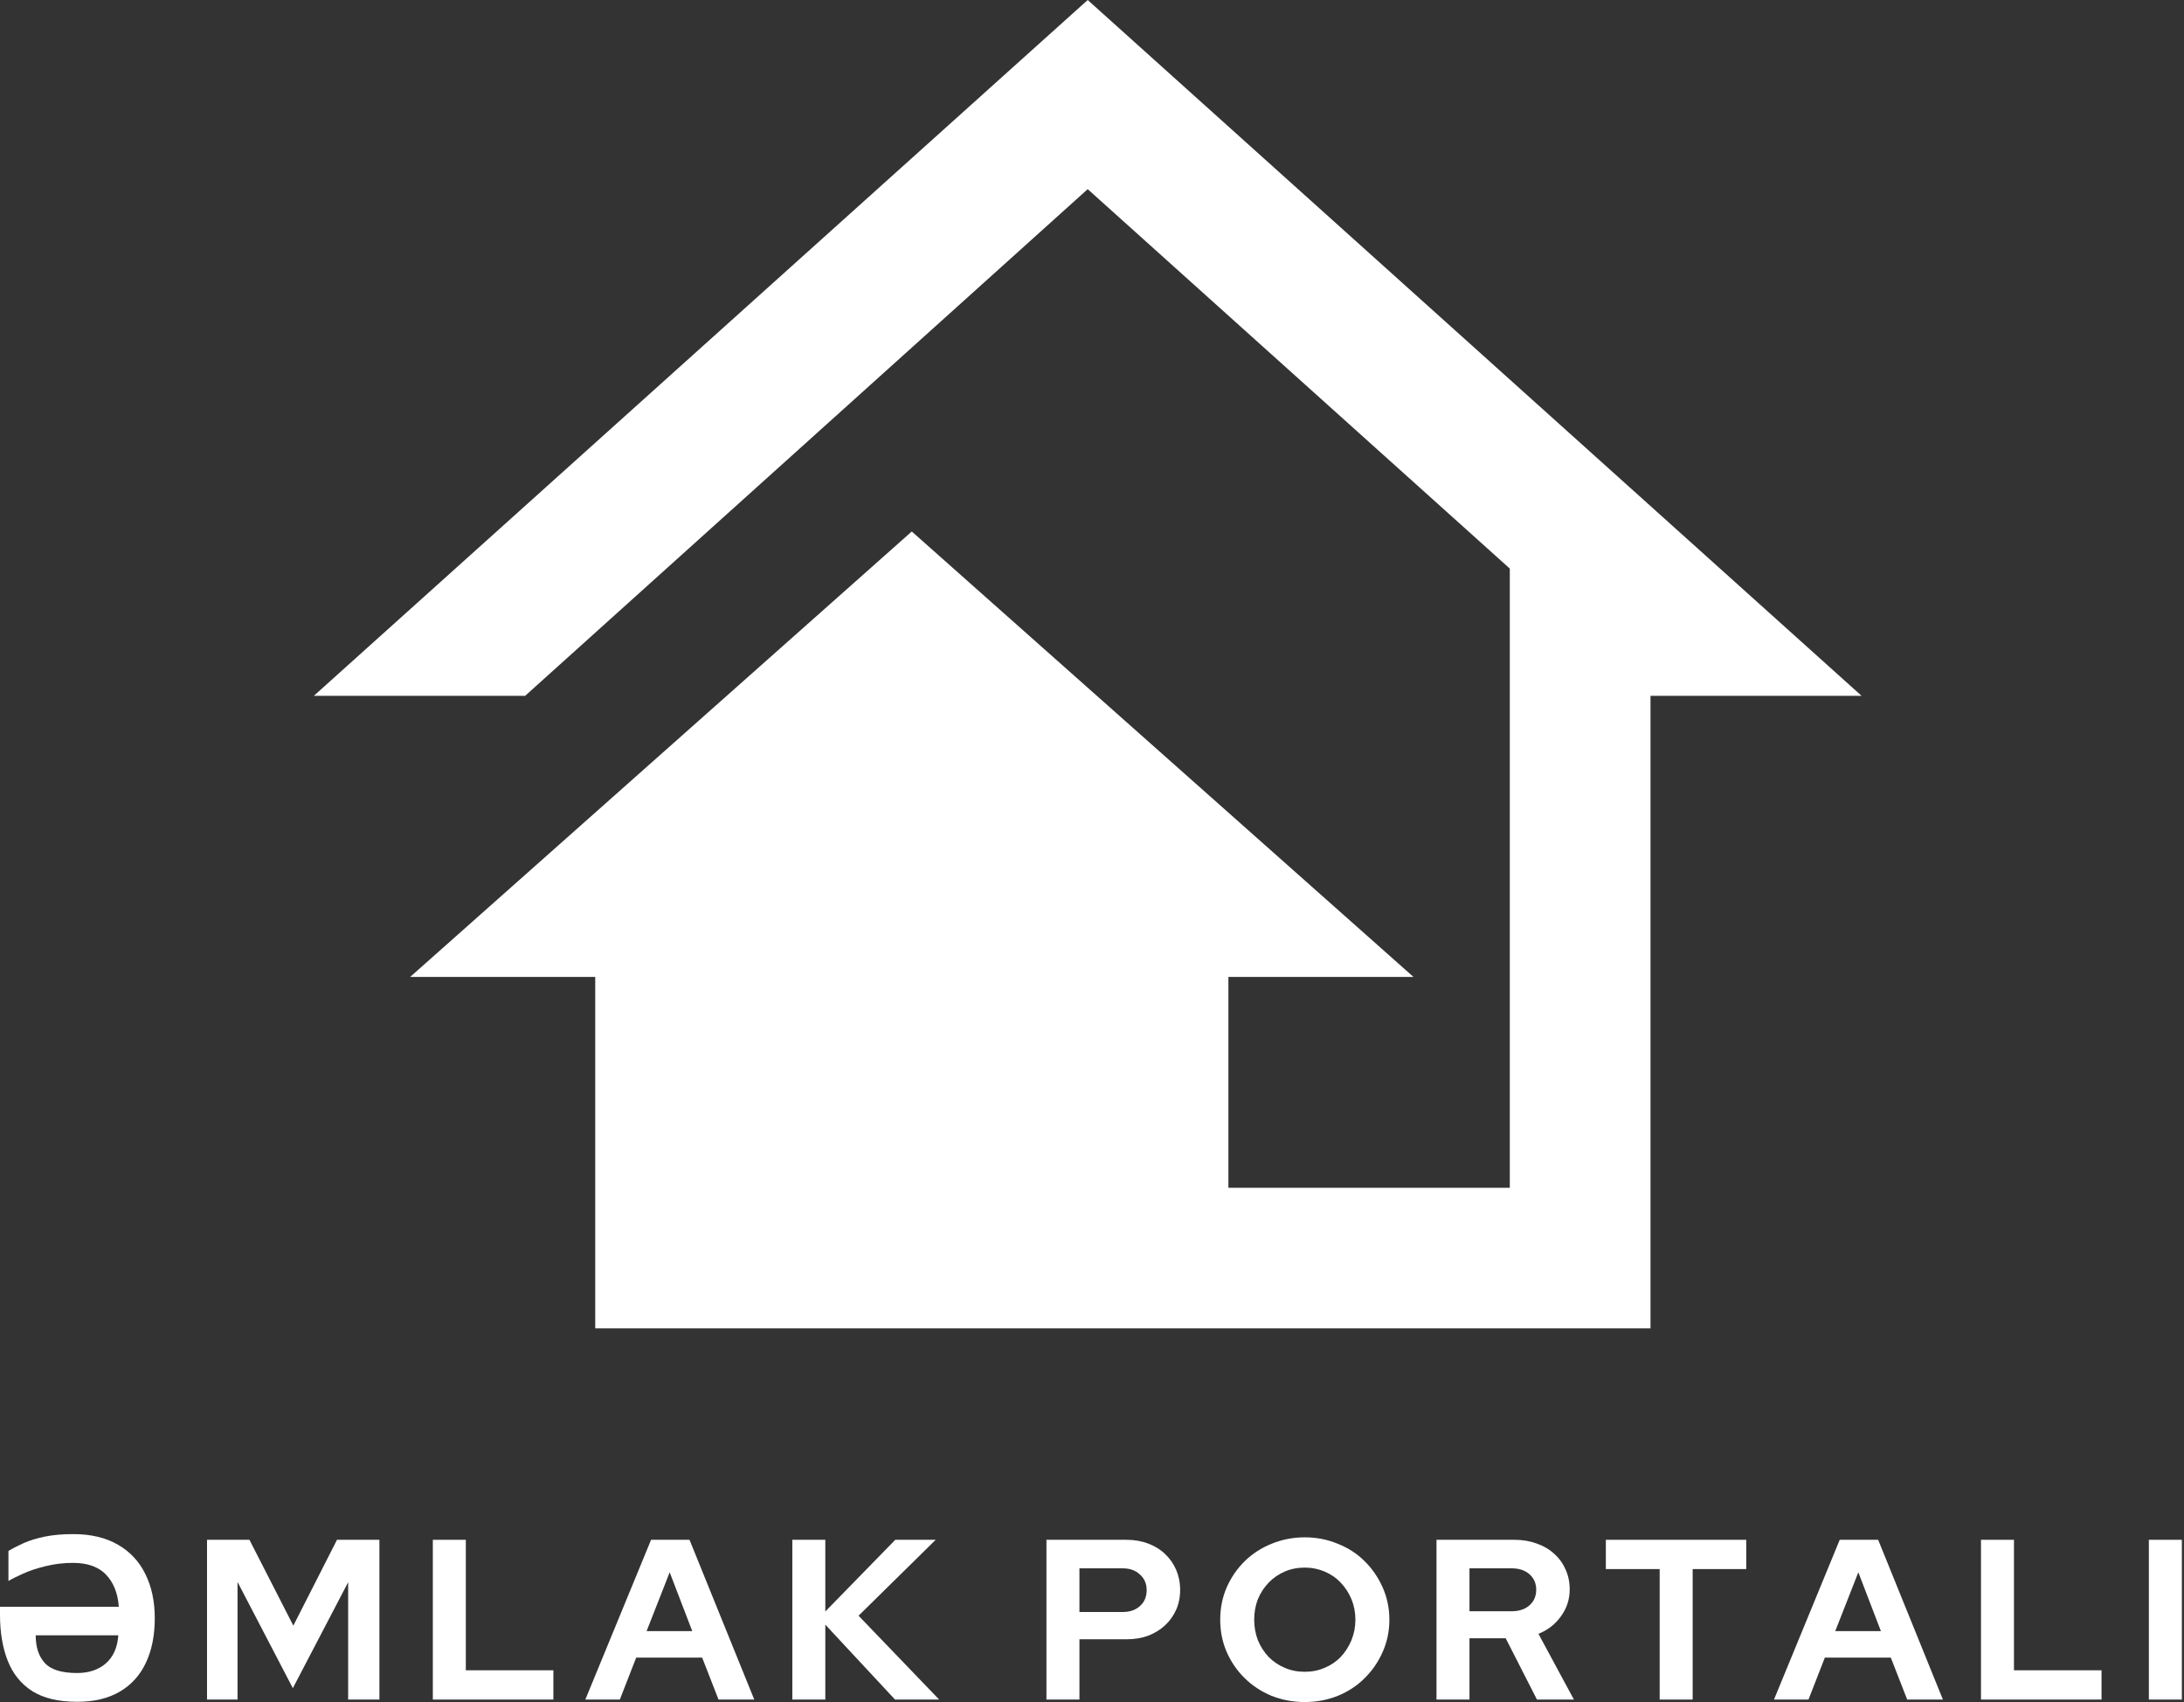 <svg width="308" height="240" viewBox="0 0 308 240" fill="none" xmlns="http://www.w3.org/2000/svg">
<rect x="0" y="0" width="308" height="240" fill="#333333" stroke="none"/>
<path d="M153.394 0L44.258 98.118H74.017V98.153L153.394 26.672L212.921 80.173V167.482H173.236V137.758H199.34L128.585 74.944L57.839 137.758H83.942V187.307H232.763V98.118H262.53L153.394 0Z" fill="white"/>
<path d="M10.284 220.376C8.955 220.376 7.678 220.534 6.471 220.831C5.282 221.111 4.215 221.461 3.288 221.88C2.379 222.283 1.679 222.632 1.189 222.93V218.697C1.793 218.33 2.519 217.954 3.358 217.578C4.198 217.211 5.186 216.905 6.331 216.668C7.468 216.441 8.797 216.319 10.319 216.319C12.838 216.319 14.945 216.826 16.65 217.823C18.347 218.802 19.632 220.184 20.498 221.95C21.381 223.726 21.827 225.798 21.827 228.177C21.827 230.608 21.407 232.707 20.568 234.473C19.746 236.222 18.522 237.577 16.895 238.531C15.26 239.493 13.257 239.965 10.879 239.965C8.264 239.965 6.156 239.466 4.547 238.461C2.956 237.437 1.801 236.003 1.084 234.158C0.359 232.322 0 230.162 0 227.687V226.568H16.755C16.615 224.635 16.003 223.122 14.936 222.02C13.887 220.927 12.33 220.376 10.284 220.376ZM10.879 235.907C12.531 235.907 13.887 235.452 14.936 234.543C15.986 233.616 16.563 232.296 16.685 230.59H5.037C5.037 232.269 5.466 233.581 6.331 234.508C7.188 235.444 8.71 235.907 10.879 235.907Z" fill="white"/>
<path d="M41.298 238.041L33.498 223.069V239.65H29.195V217.123H35.177L41.368 229.226L47.525 217.123H53.506V239.65H49.099V223.104L41.298 238.041Z" fill="white"/>
<path d="M61.041 239.65V217.123H65.693V235.522H78.041V239.65H61.041Z" fill="white"/>
<path d="M82.548 239.65L91.818 217.123H97.24L106.37 239.65H101.332L99.024 233.738H89.719L87.411 239.65H82.548ZM91.188 229.995H97.625L94.442 221.705L91.188 229.995Z" fill="white"/>
<path d="M111.738 239.65V217.123H116.391V227.232L126.255 217.123H131.956L121.078 227.827L132.446 239.65H126.22L116.391 229.086V239.65H111.738Z" fill="white"/>
<path d="M147.576 239.65V217.123H158.874C159.967 217.123 160.982 217.298 161.917 217.648C162.844 217.997 163.64 218.487 164.296 219.117C164.969 219.746 165.494 220.498 165.87 221.355C166.237 222.221 166.43 223.166 166.43 224.189C166.43 225.221 166.237 226.148 165.87 226.987C165.494 227.827 164.969 228.561 164.296 229.191C163.614 229.82 162.809 230.31 161.882 230.66C160.973 230.992 159.967 231.15 158.874 231.15H152.228V239.65H147.576ZM158.35 221.145H152.228V227.302H158.35C159.346 227.302 160.151 227.022 160.763 226.462C161.393 225.903 161.708 225.159 161.708 224.224C161.708 223.314 161.393 222.58 160.763 222.02C160.151 221.443 159.346 221.145 158.35 221.145Z" fill="white"/>
<path d="M195.938 228.387C195.938 229.996 195.623 231.517 194.994 232.934C194.364 234.36 193.507 235.593 192.44 236.642C191.391 237.691 190.132 238.522 188.662 239.126C187.211 239.703 185.663 240 184.01 240C182.349 240 180.792 239.703 179.323 239.126C177.871 238.522 176.612 237.691 175.545 236.642C174.47 235.593 173.621 234.36 172.992 232.934C172.379 231.517 172.082 229.996 172.082 228.387C172.082 226.778 172.379 225.265 172.992 223.839C173.621 222.423 174.47 221.181 175.545 220.132C176.612 219.082 177.871 218.269 179.323 217.683C180.792 217.08 182.349 216.774 184.01 216.774C185.663 216.774 187.211 217.08 188.662 217.683C190.132 218.269 191.391 219.082 192.44 220.132C193.507 221.181 194.364 222.423 194.994 223.839C195.623 225.265 195.938 226.778 195.938 228.387ZM191.146 228.387C191.146 227.337 190.954 226.375 190.586 225.484C190.21 224.6 189.712 223.831 189.082 223.175C188.453 222.502 187.692 221.977 186.809 221.601C185.943 221.233 185.007 221.041 184.01 221.041C182.978 221.041 182.034 221.233 181.177 221.601C180.311 221.977 179.55 222.502 178.903 223.175C178.274 223.831 177.766 224.6 177.399 225.484C177.049 226.375 176.874 227.337 176.874 228.387C176.874 229.419 177.049 230.381 177.399 231.29C177.766 232.182 178.274 232.96 178.903 233.634C179.55 234.29 180.311 234.806 181.177 235.173C182.034 235.549 182.978 235.733 184.01 235.733C185.007 235.733 185.943 235.549 186.809 235.173C187.692 234.806 188.453 234.29 189.082 233.634C189.712 232.96 190.21 232.182 190.586 231.29C190.954 230.381 191.146 229.419 191.146 228.387Z" fill="white"/>
<path d="M202.583 239.65V217.123H213.602C214.721 217.123 215.753 217.298 216.715 217.648C217.668 217.98 218.481 218.452 219.163 219.082C219.863 219.694 220.396 220.428 220.772 221.285C221.166 222.125 221.367 223.069 221.367 224.119C221.367 225.518 220.956 226.777 220.143 227.897C219.347 229.016 218.289 229.847 216.96 230.38L221.962 239.65H216.75L212.342 231.01H207.235V239.65H202.583ZM213.182 221.145H207.235V227.197H213.182C214.231 227.197 215.071 226.917 215.7 226.357C216.33 225.798 216.645 225.063 216.645 224.154C216.645 223.271 216.33 222.545 215.7 221.985C215.071 221.425 214.231 221.145 213.182 221.145Z" fill="white"/>
<path d="M226.465 221.25V217.123H246.264V221.25H238.708V239.65H234.056V221.25H226.465Z" fill="white"/>
<path d="M250.179 239.65L259.448 217.123H264.87L274 239.65H268.963L266.654 233.738H257.35L255.041 239.65H250.179ZM258.819 229.995H265.255L262.072 221.705L258.819 229.995Z" fill="white"/>
<path d="M279.369 239.65V217.123H284.021V235.522H296.369V239.65H279.369Z" fill="white"/>
<path d="M303.045 239.65V217.123H307.697V239.65H303.045Z" fill="white"/>
</svg>
